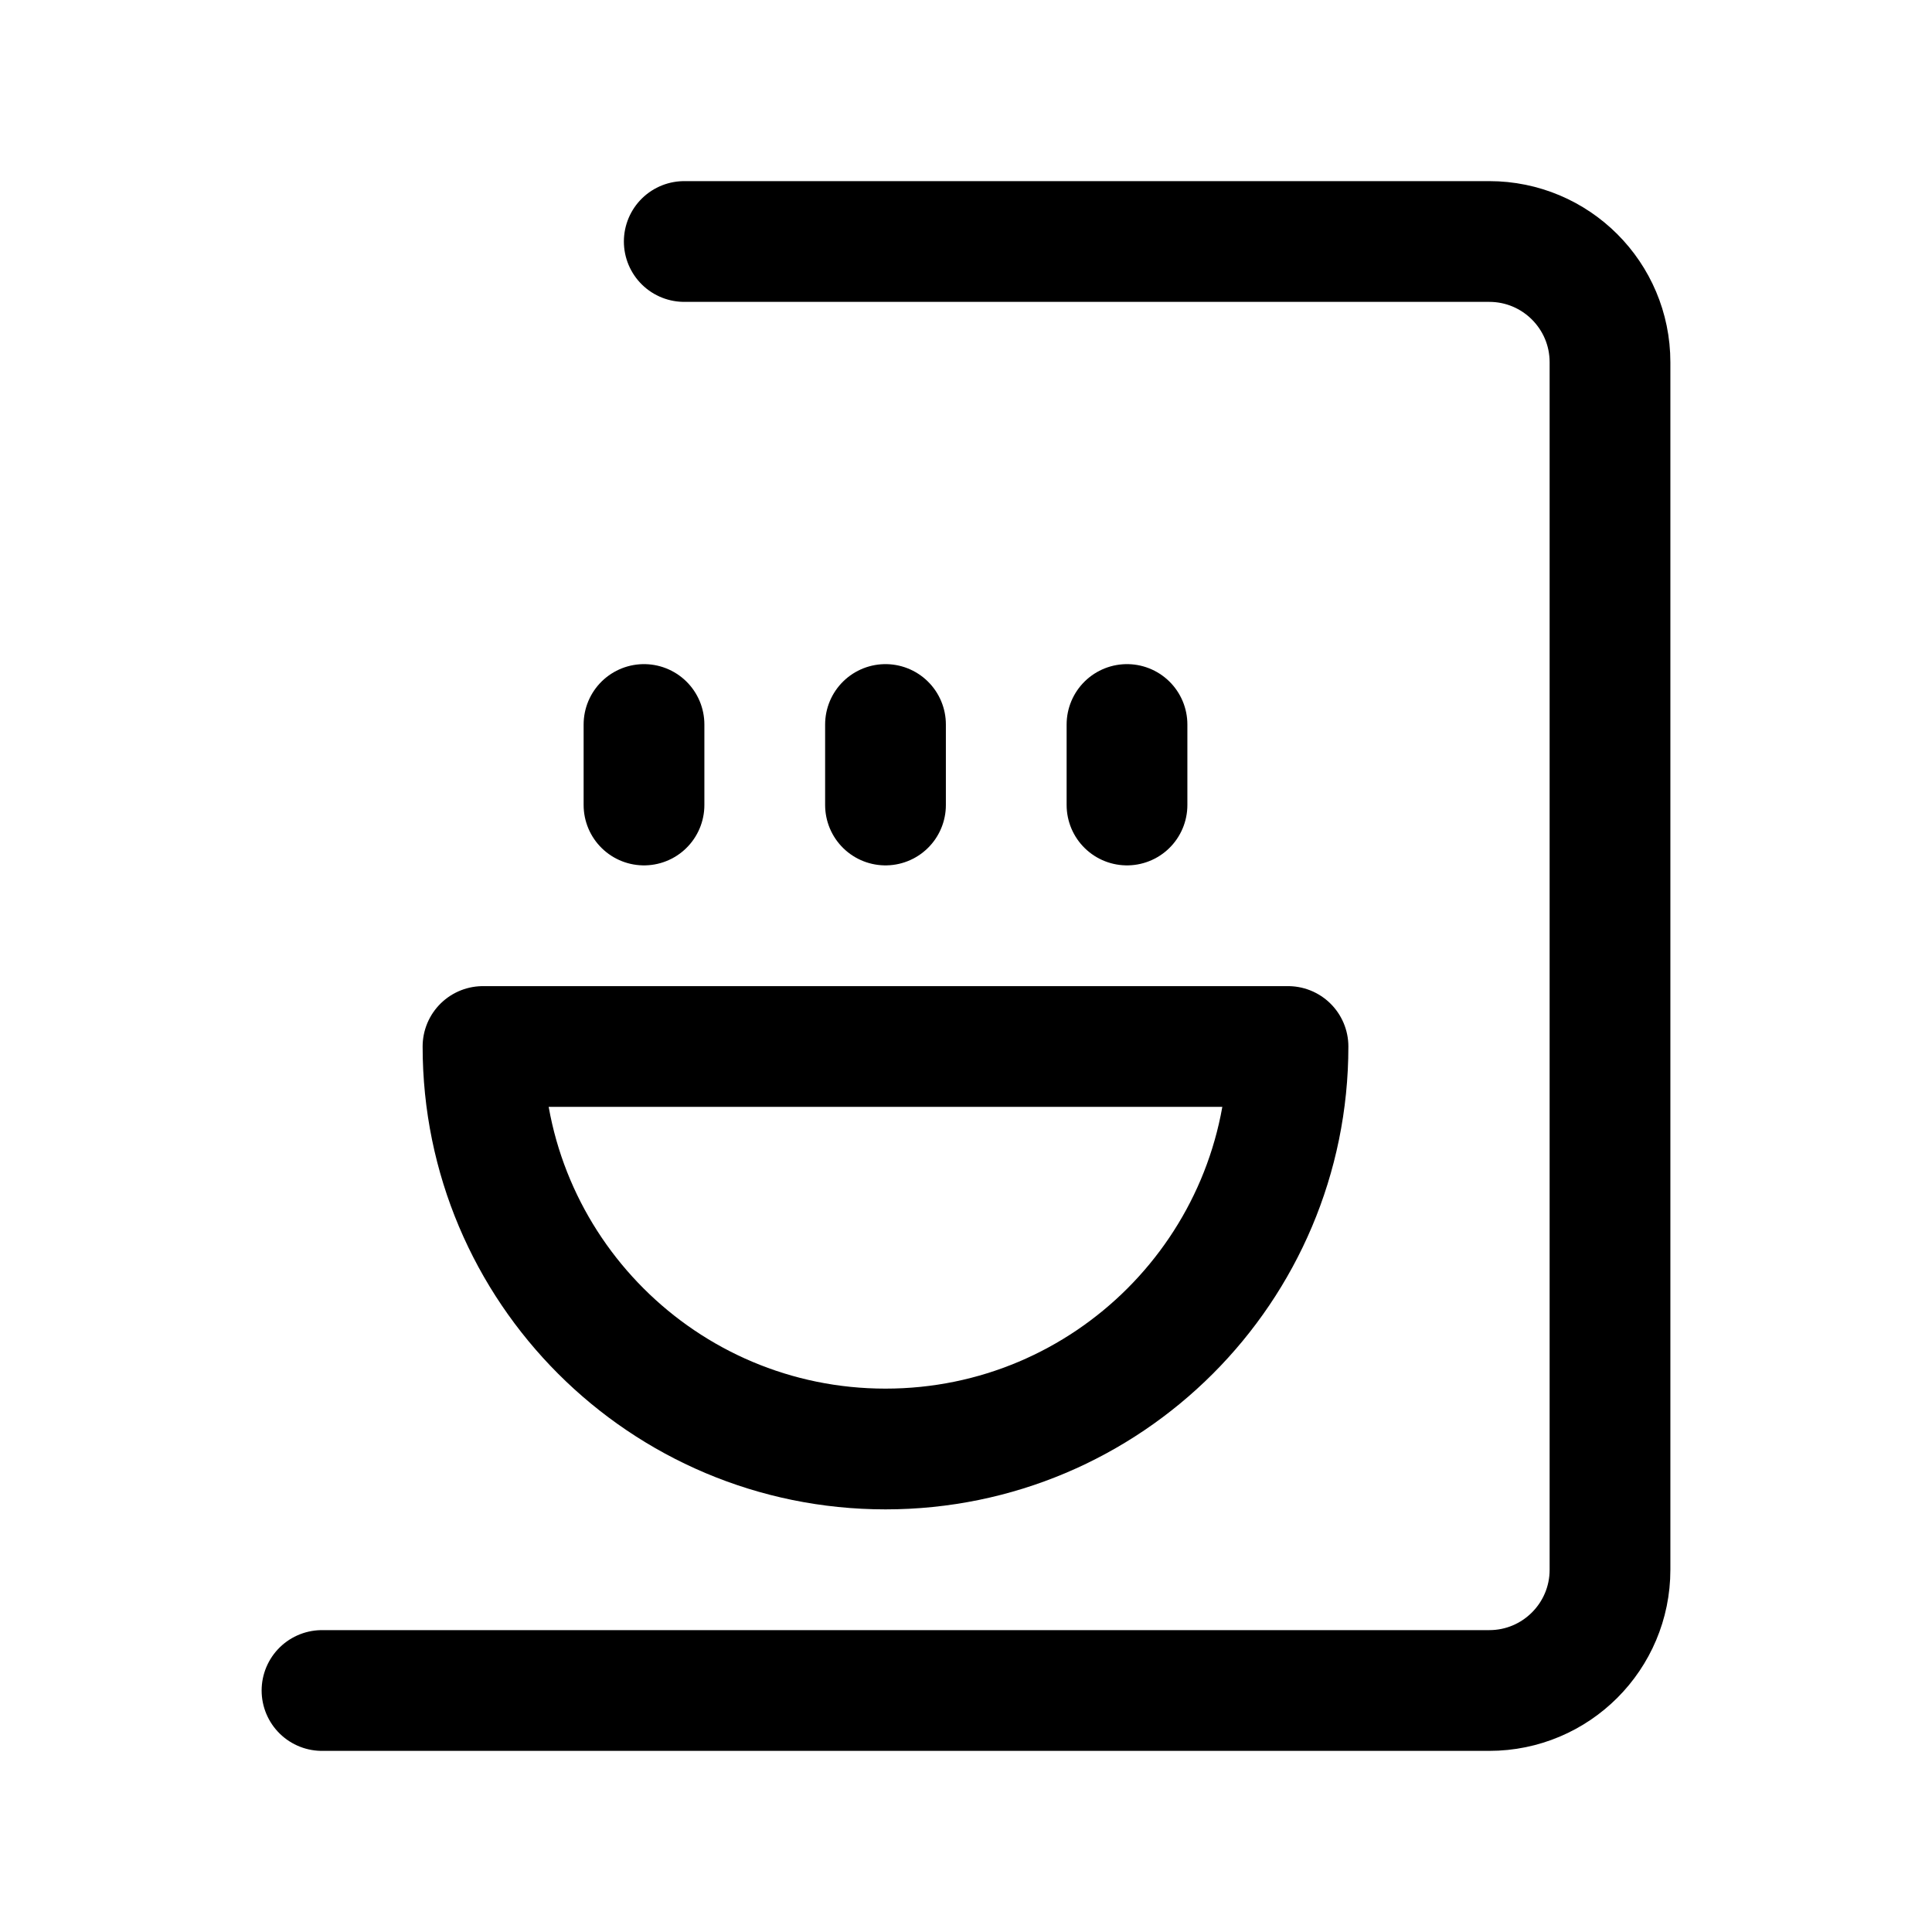 <?xml version="1.0" encoding="UTF-8"?><svg width="32" height="32" viewBox="0 0 48 48" fill="none" xmlns="http://www.w3.org/2000/svg"><path d="M8 42L37 42C38.657 42 40 40.657 40 39L40 9C40 7.343 38.657 6 37 6L17 6" stroke="#000000" stroke-width="3" stroke-linecap="round" stroke-linejoin="round"/><path d="M22 36C27.523 36 32 31.523 32 26H12C12 31.523 16.477 36 22 36Z" fill="none" stroke="#000000" stroke-width="3" stroke-linejoin="round"/><path d="M16 18V20" stroke="#000000" stroke-width="3" stroke-linecap="round" stroke-linejoin="round"/><path d="M22 18V20" stroke="#000000" stroke-width="3" stroke-linecap="round" stroke-linejoin="round"/><path d="M28 18V20" stroke="#000000" stroke-width="3" stroke-linecap="round" stroke-linejoin="round"/></svg>